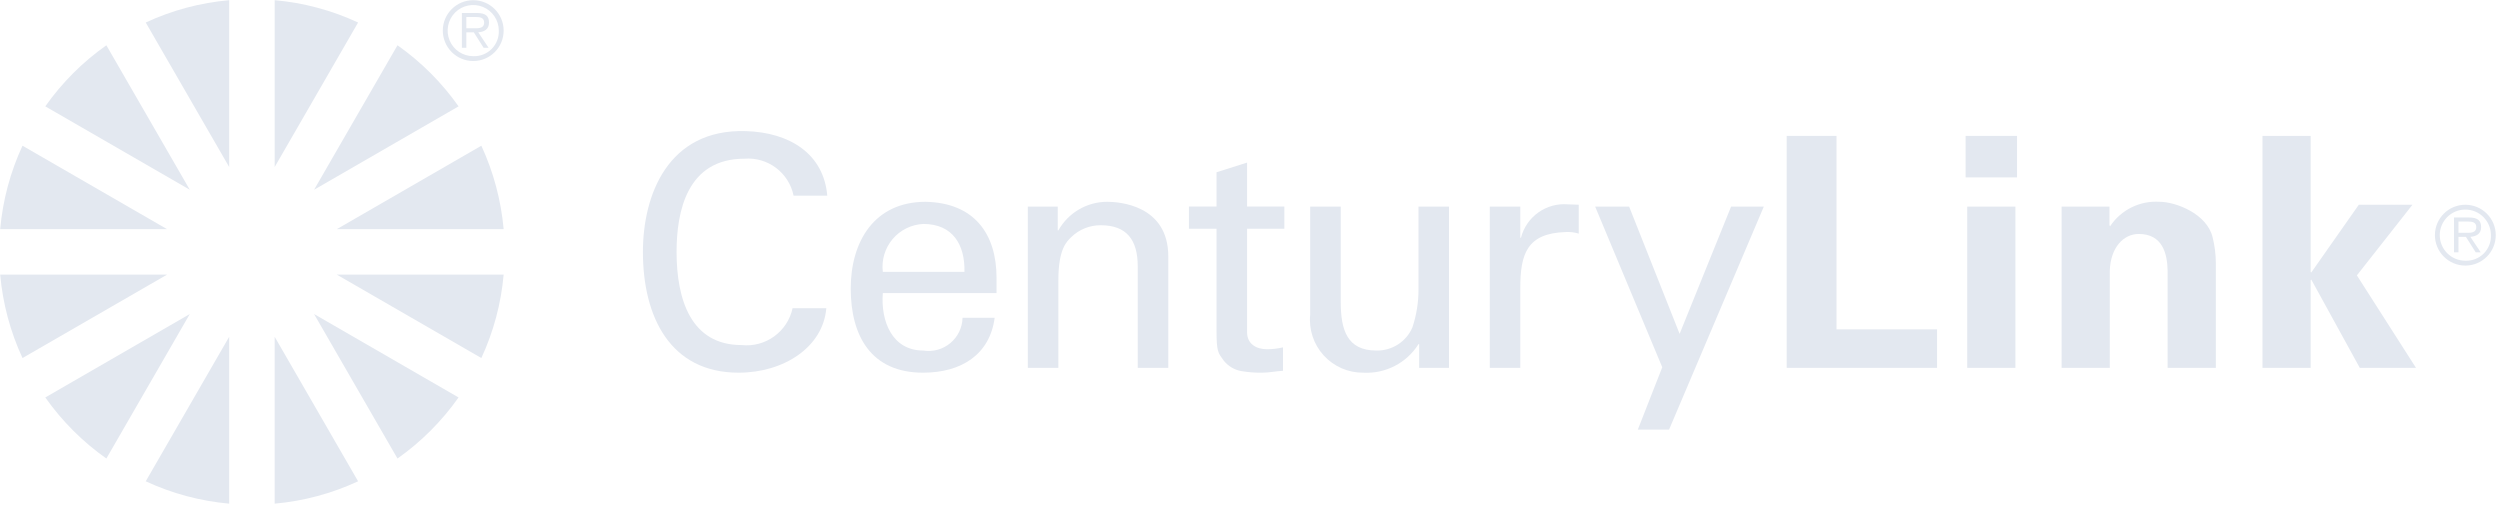 <?xml version="1.0" encoding="UTF-8"?>
<svg width="395px" height="80px" viewBox="0 0 395 80" version="1.1" xmlns="http://www.w3.org/2000/svg" xmlns:xlink="http://www.w3.org/1999/xlink">
    <!-- Generator: Sketch 52.4 (67378) - http://www.bohemiancoding.com/sketch -->
    <title>centurylink@1x</title>
    <desc>Created with Sketch.</desc>
    <g id="Page-1" stroke="none" stroke-width="1" fill="none" fill-rule="evenodd">
        <g id="centurylink" transform="translate(-1, -1)" fill="#E3E8F0">
            <g id="Group" transform="translate(0.553, 0.887)">
                <path d="M7.603,62.912 C10.246,66.655 13.51,69.919 17.252,72.562 L30.431,49.731 L7.603,62.912 Z" id="Path"></path>
                <path d="M17.252,7.267 C13.506,9.907 10.243,13.171 7.603,16.917 L30.431,30.092 L17.252,7.267 Z" id="Path"></path>
                <path d="M57.026,3.67 C52.87,1.739 48.41,0.546 43.846,0.143 L43.846,26.501 L57.026,3.67 Z" id="Path"></path>
                <path d="M23.473,76.158 C27.63,78.088 32.091,79.283 36.657,79.69 L36.657,53.325 L23.473,76.158 Z" id="Path"></path>
                <path d="M72.9,16.917 C70.26,13.171 66.997,9.907 63.251,7.267 L50.072,30.092 L72.9,16.917 Z" id="Path"></path>
                <path d="M63.249,72.562 C66.993,69.92 70.255,66.656 72.897,62.912 L50.07,49.731 L63.249,72.562 Z" id="Path"></path>
                <path d="M80.023,36.319 C79.614,31.755 78.422,27.296 76.5,23.136 L53.663,36.319 L80.023,36.319 Z" id="Path"></path>
                <path d="M0.477,43.505 C0.882,48.068 2.075,52.527 4.002,56.683 L26.84,43.505 L0.477,43.505 Z" id="Path"></path>
                <path d="M4.002,23.136 C2.075,27.294 0.883,31.754 0.477,36.318 L26.84,36.318 L4.002,23.136 Z" id="Path"></path>
                <path d="M53.663,43.505 L76.5,56.683 C78.428,52.527 79.62,48.069 80.023,43.505 L53.663,43.505 Z" id="Path"></path>
                <path d="M36.657,0.143 C32.091,0.544 27.629,1.738 23.473,3.67 L36.657,26.501 L36.657,0.143 Z" id="Path"></path>
                <path d="M43.845,79.69 C48.41,79.283 52.87,78.088 57.026,76.158 L43.845,53.326 L43.845,79.69 Z" id="Path"></path>
                <path d="M70.409,4.938 C70.416,2.287 72.569,0.142 75.22,0.144 C77.872,0.146 80.02,2.295 80.023,4.946 C80.025,7.598 77.88,9.75 75.229,9.757 C73.951,9.758 72.724,9.251 71.82,8.347 C70.916,7.443 70.409,6.217 70.409,4.938 Z M79.258,4.938 C79.254,3.303 78.265,1.832 76.753,1.21 C75.241,0.588 73.503,0.939 72.35,2.098 C71.198,3.257 70.857,4.997 71.487,6.506 C72.117,8.014 73.594,8.995 75.229,8.989 C76.313,9.03 77.365,8.615 78.13,7.846 C78.895,7.076 79.304,6.022 79.258,4.938 L79.258,4.938 Z M74.128,7.661 L73.424,7.661 L73.424,2.166 L75.791,2.166 C77.223,2.166 77.71,2.699 77.71,3.685 C77.71,4.744 76.966,5.143 76.01,5.218 L77.643,7.661 L76.855,7.661 L75.306,5.218 L74.128,5.218 L74.128,7.661 Z M75.099,4.577 C75.868,4.577 76.942,4.706 76.942,3.672 C76.942,2.905 76.304,2.8 75.639,2.8 L74.128,2.8 L74.128,4.577 L75.099,4.577 Z" id="Shape" fill-rule="nonzero"></path>
                <path d="M125.834,31.032 C125.096,27.398 121.76,24.89 118.064,25.189 C109.021,25.189 107.346,33.467 107.346,39.92 C107.346,47.487 109.639,54.633 117.61,54.633 C121.394,55.04 124.875,52.524 125.676,48.804 L131.005,48.804 C130.501,54.949 124.304,58.997 117.153,58.997 C106.335,58.997 102.028,50.172 102.028,39.92 C102.028,30.934 105.977,20.472 118.261,20.827 C125.316,21.031 130.603,24.484 131.156,31.032 L125.834,31.032 Z" id="Path"></path>
                <path d="M139.933,46.413 C139.581,50.884 141.412,55.499 146.328,55.499 C147.857,55.741 149.415,55.311 150.603,54.319 C151.791,53.328 152.494,51.872 152.529,50.325 L157.603,50.325 C156.838,56.112 152.377,58.997 146.282,58.997 C138.11,58.997 134.863,53.219 134.863,45.707 C134.863,38.245 138.614,31.998 146.683,31.998 C154.302,32.146 157.901,36.971 157.901,44.02 L157.901,46.413 L139.933,46.413 Z M152.831,43.073 C152.929,38.798 150.997,35.497 146.328,35.497 C144.449,35.586 142.691,36.453 141.478,37.89 C140.265,39.328 139.705,41.206 139.933,43.073 L152.831,43.073 Z" id="Shape" fill-rule="nonzero"></path>
                <path d="M167.57,36.514 L167.669,36.514 C169.234,33.724 172.184,31.997 175.383,31.998 C177.163,31.998 185.037,32.458 185.037,40.63 L185.037,58.233 L180.209,58.233 L180.209,42.197 C180.209,37.983 178.438,35.702 174.366,35.702 C172.624,35.689 170.948,36.364 169.701,37.581 C168.992,38.286 167.669,39.413 167.669,44.386 L167.669,58.233 L162.844,58.233 L162.844,32.759 L167.57,32.759 L167.57,36.514" id="Path"></path>
                <path d="M192.659,32.749 L192.659,27.331 L197.484,25.803 L197.484,32.749 L203.373,32.749 L203.373,36.25 L197.484,36.25 L197.484,52.609 C197.484,54.429 198.906,55.293 200.634,55.293 C201.486,55.292 202.334,55.192 203.163,54.995 L203.163,58.698 C202.055,58.754 200.979,58.997 199.875,58.997 C198.787,59.015 197.699,58.934 196.626,58.754 C195.501,58.569 194.487,57.969 193.782,57.073 C192.918,55.856 192.659,55.758 192.659,52.356 L192.659,36.25 L188.3,36.25 L188.3,32.749 L192.659,32.749 Z" id="Path"></path>
                <path d="M224.57,32.759 L229.388,32.759 L229.388,58.233 L224.673,58.233 L224.673,54.487 L224.57,54.487 C222.696,57.467 219.352,59.194 215.837,58.997 C213.465,59.018 211.196,58.028 209.597,56.276 C207.998,54.523 207.219,52.173 207.457,49.813 L207.457,32.759 L212.285,32.759 L212.285,47.832 C212.285,52.254 213.297,55.499 217.919,55.499 C220.383,55.551 222.633,54.105 223.609,51.841 C224.249,49.911 224.574,47.89 224.57,45.856 L224.57,32.759 Z" id="Path"></path>
                <path d="M240.654,58.233 L235.833,58.233 L235.833,32.758 L240.654,32.758 L240.654,37.677 L240.76,37.677 C241.62,34.33 244.776,32.097 248.218,32.402 C248.826,32.402 249.341,32.458 249.891,32.458 L249.891,37.024 C249.219,36.819 248.516,36.735 247.814,36.776 C241.718,36.971 240.654,40.22 240.654,45.606 L240.654,58.233" id="Path"></path>
            </g>
            <polygon id="Path" points="264.712 68.879 259.776 68.879 263.636 59.027 253.036 33.645 258.403 33.645 266.379 53.748 274.512 33.645 279.682 33.645"></polygon>
            <polygon id="Path" points="283.297 59.121 283.297 22.473 291.167 22.473 291.167 53.039 307.055 53.039 307.055 59.121"></polygon>
            <path d="M311.567,22.473 L319.69,22.473 L319.69,29.025 L311.567,29.025 L311.567,22.473 Z M311.821,33.646 L319.435,33.646 L319.435,59.121 L311.821,59.121 L311.821,33.646 Z" id="Shape" fill-rule="nonzero"></path>
            <path d="M334.297,36.589 L334.398,36.744 C336.123,34.148 339.106,32.676 342.216,32.885 C344.752,32.885 349.678,34.756 350.588,38.468 C350.92,39.798 351.094,41.162 351.104,42.533 L351.104,59.121 L343.485,59.121 L343.485,43.801 C343.44,41.055 342.67,37.966 338.918,37.966 C336.528,37.966 334.451,40.097 334.347,43.801 L334.347,59.121 L326.736,59.121 L326.736,33.646 L334.297,33.646 L334.297,36.589 Z" id="Path"></path>
            <polygon id="Path" points="366.085 43.961 366.182 44.052 373.694 33.345 382.17 33.345 373.388 44.509 382.727 59.121 373.848 59.121 366.182 45.17 366.085 45.273 366.085 59.121 358.473 59.121 358.473 22.473 366.085 22.473"></polygon>
            <path d="M385.716,38.138 C385.726,35.488 387.88,33.346 390.53,33.35 C393.181,33.355 395.327,35.503 395.329,38.154 C395.331,40.804 393.187,42.956 390.537,42.963 C389.257,42.965 388.029,42.457 387.125,41.551 C386.22,40.646 385.714,39.418 385.716,38.138 Z M394.564,38.138 C394.556,35.907 392.741,34.104 390.509,34.112 C388.277,34.12 386.475,35.935 386.482,38.167 C386.49,40.398 388.305,42.201 390.537,42.194 C391.622,42.234 392.674,41.819 393.439,41.048 C394.204,40.278 394.612,39.223 394.564,38.138 Z M389.437,40.864 L388.732,40.864 L388.732,35.364 L391.102,35.364 C392.531,35.364 393.015,35.902 393.015,36.886 C393.015,37.947 392.274,38.348 391.316,38.421 L392.952,40.864 L392.16,40.864 L390.612,38.421 L389.437,38.421 L389.437,40.864 Z M390.406,37.78 C391.177,37.78 392.25,37.91 392.25,36.875 C392.25,36.108 391.609,36.005 390.947,36.005 L389.437,36.005 L389.437,37.78 L390.406,37.78 Z" id="Shape" fill-rule="nonzero"></path>
        </g>
    </g>
</svg>